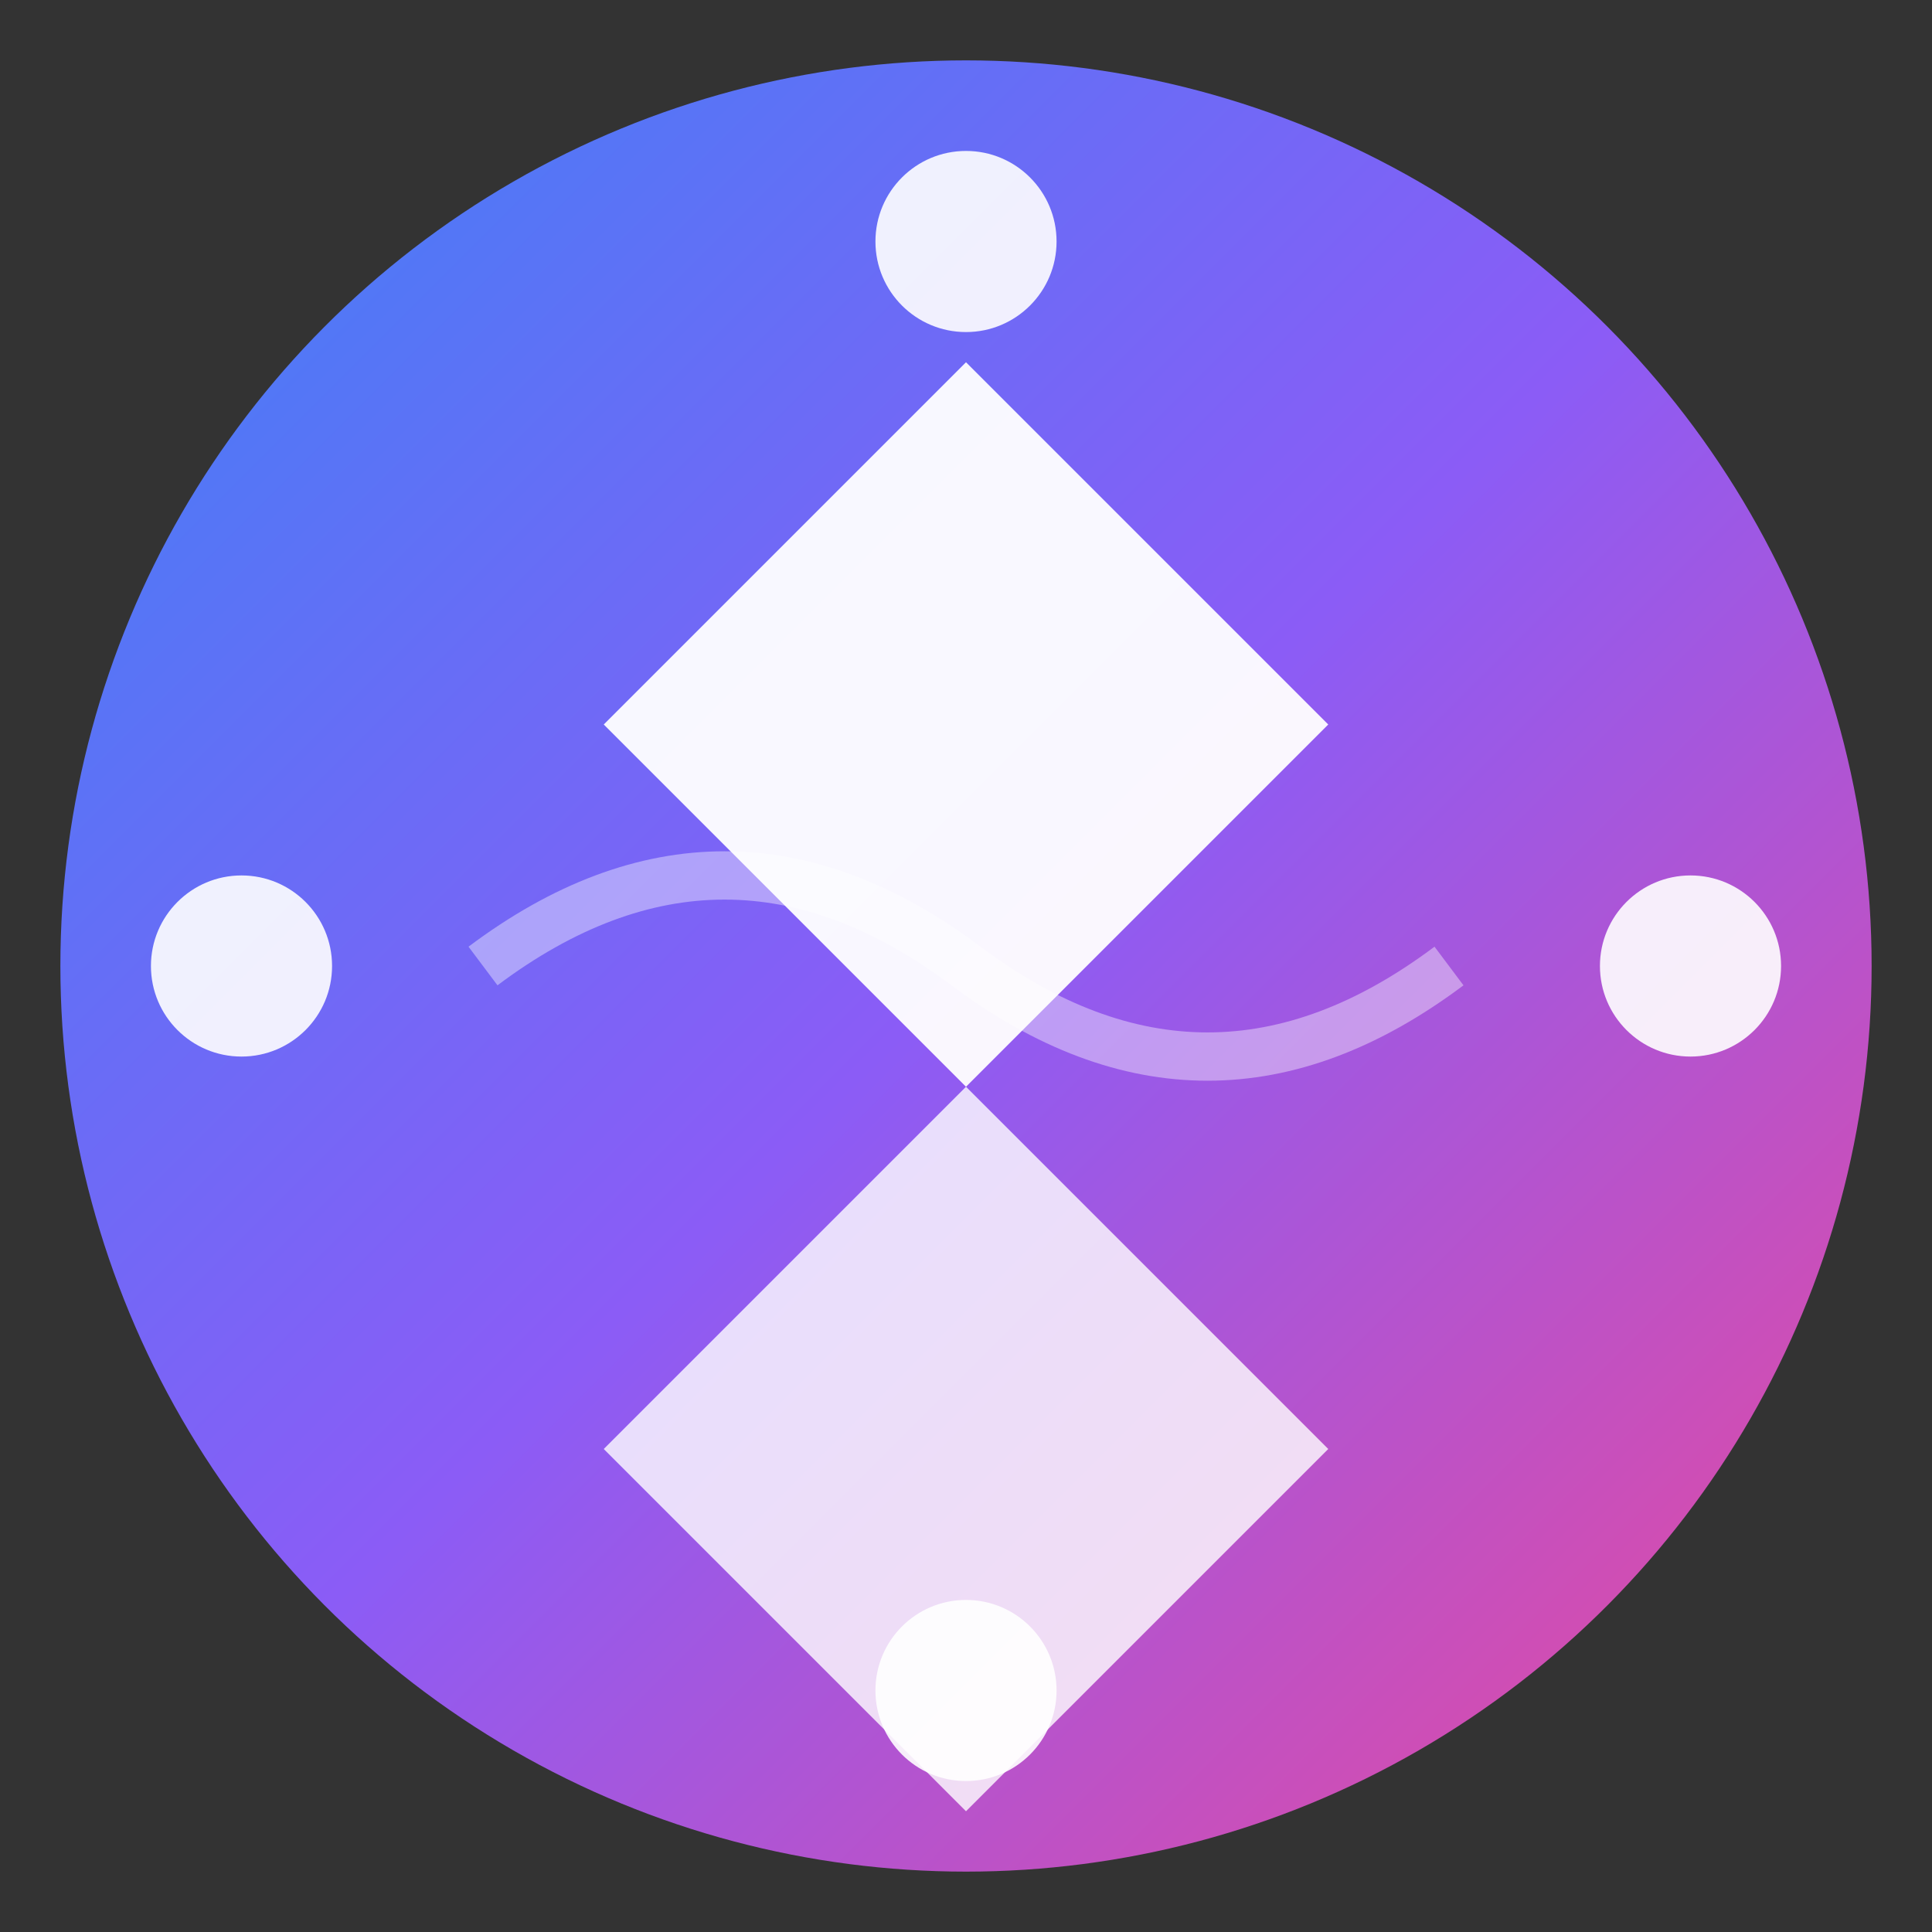 <svg width="32" height="32" viewBox="0 0 32 32" fill="none" xmlns="http://www.w3.org/2000/svg">
  <rect x="0" y="0" width="32" height="32" fill="#333333" stroke="none"/>
  <defs>
    <linearGradient id="faviconGradient" x1="0%" y1="0%" x2="100%" y2="100%">
      <stop offset="0%" stop-color="#3b82f6" />
      <stop offset="50%" stop-color="#8b5cf6" />
      <stop offset="100%" stop-color="#ec4899" />
    </linearGradient>
  </defs>
  
  <!-- Background circle -->
  <circle cx="16" cy="16" r="15" fill="url(#faviconGradient)" />
  
  <!-- Central symbol representing balance and harmony -->
  <path d="M16 6 L22 12 L16 18 L10 12 Z" fill="white" opacity="0.95" />
  <path d="M16 18 L22 24 L16 30 L10 24 Z" fill="white" opacity="0.8" />
  
  <!-- Energy points -->
  <circle cx="16" cy="4" r="1.5" fill="white" opacity="0.9" />
  <circle cx="16" cy="28" r="1.5" fill="white" opacity="0.9" />
  <circle cx="4" cy="16" r="1.5" fill="white" opacity="0.9" />
  <circle cx="28" cy="16" r="1.5" fill="white" opacity="0.9" />
  
  <!-- Subtle energy waves -->
  <path d="M8 16 Q12 13 16 16 Q20 19 24 16" stroke="white" stroke-width="0.8" fill="none" opacity="0.4" />
</svg>
